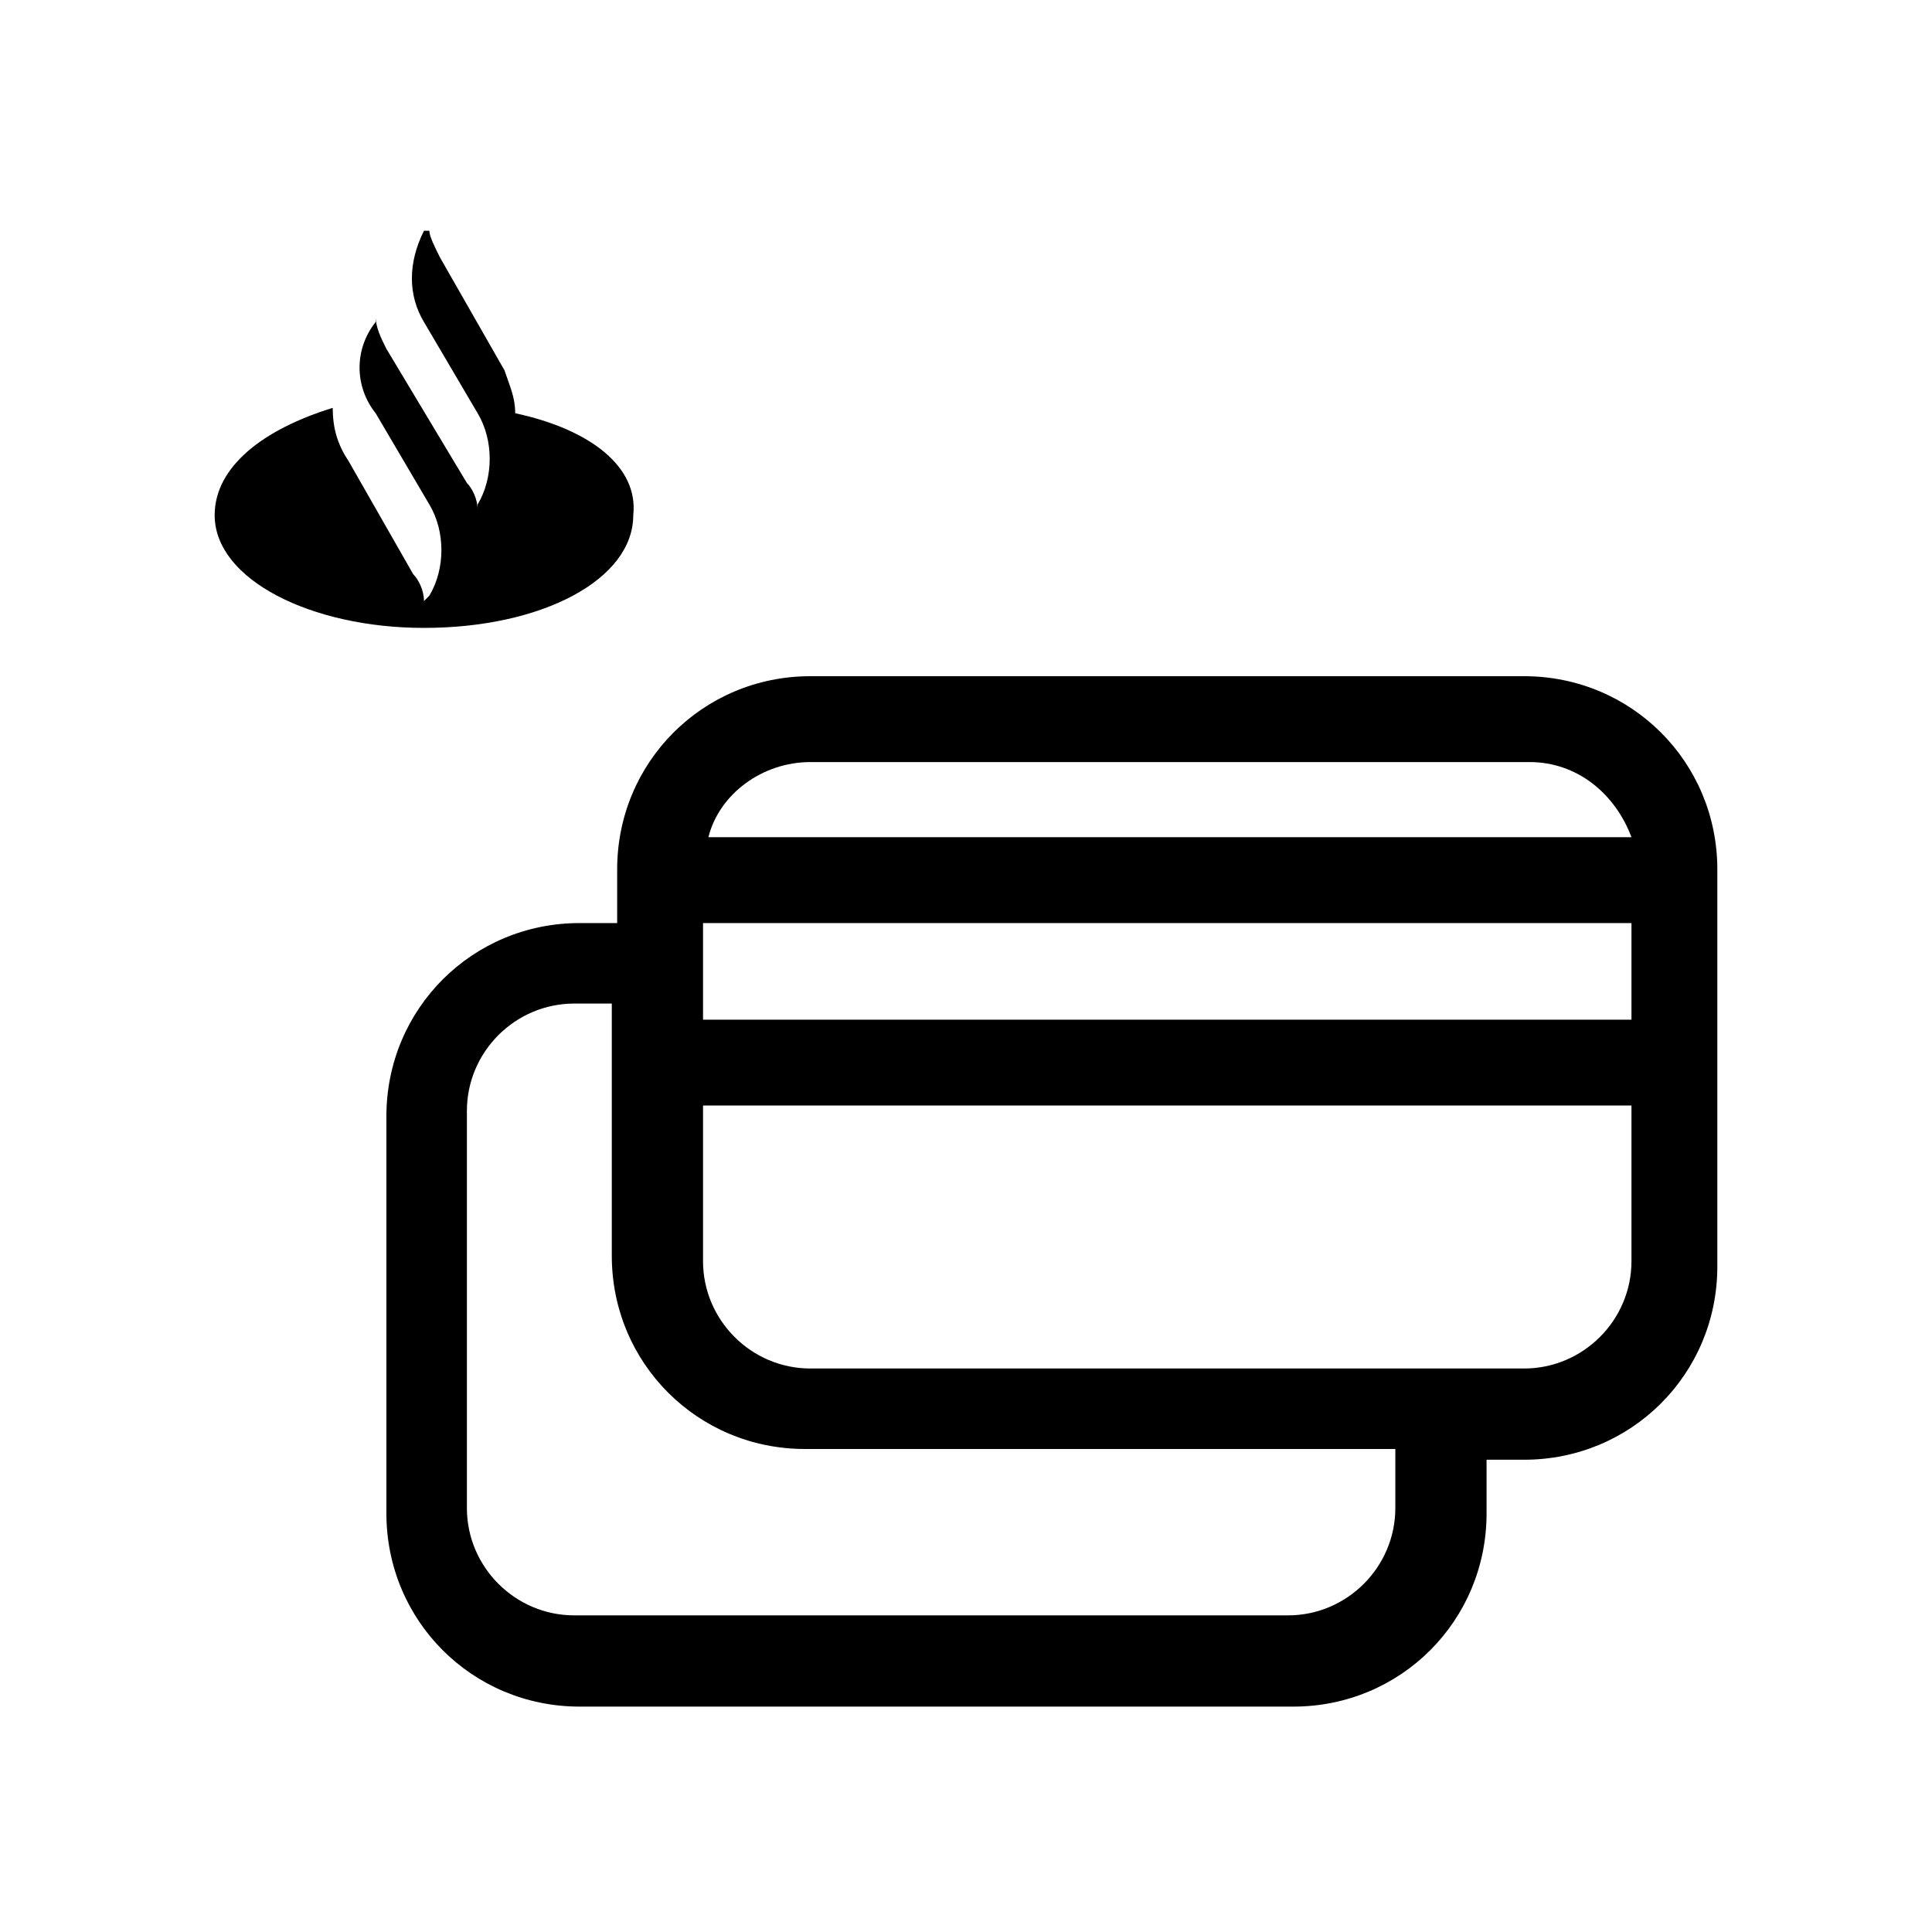 <?xml version="1.0" encoding="utf-8" standalone="no"?><svg xmlns:android="http://schemas.android.com/apk/res/android" height="36.0" width="36.0" xmlns="http://www.w3.org/2000/svg">
    <path d="M28.4,12.6H15.1c-2,0-3.6,1.6-3.6,3.6v1h-0.7c-2,0-3.6,1.6-3.6,3.6v7.4c0,2,1.6,3.6,3.6,3.6h13.3c2,0,3.6-1.6,3.6-3.6v-1 h0.7c2,0,3.6-1.6,3.6-3.6v-7.4C32,14.2,30.4,12.6,28.4,12.6z M15.1,14.2h13.4c0.9,0,1.6,0.6,1.9,1.4H13.2 C13.4,14.8,14.2,14.2,15.1,14.2z M30.4,17.2V19H13.1v-1.8H30.4z M26,28.1c0,1.1-0.9,2-2,2H10.7c-1.1,0-2-0.9-2-2v-7.4 c0-1.1,0.9-2,2-2h0.7v4.7c0,2,1.6,3.6,3.6,3.6h11V28.1z M28.4,25.5H15.1c-1.1,0-2-0.9-2-2v-2.9h17.3v2.9 C30.4,24.6,29.5,25.5,28.4,25.5z" fill="#000000" fill-opacity="1.0"/>
    <path d="M9.6,7.7c0-0.3-0.1-0.5-0.2-0.8L8.2,4.8C8.1,4.6,8,4.4,8,4.3L7.9,4.3C7.6,4.9,7.6,5.5,7.9,6l1,1.7c0.3,0.5,0.3,1.2,0,1.7 L8.9,9.5c0-0.2-0.1-0.4-0.2-0.5L7.8,7.5l-0.6-1C7.1,6.3,7,6.1,7,5.9L7,6C6.6,6.5,6.6,7.2,7,7.7l1,1.7c0.3,0.5,0.3,1.2,0,1.7 l-0.1,0.1c0-0.2-0.1-0.4-0.2-0.5L6.5,8.6C6.3,8.3,6.2,8,6.2,7.6C4.9,8,4,8.7,4,9.6c0,1.2,1.8,2.1,3.9,2.1c2.2,0,3.9-0.9,3.9-2.1 C11.9,8.7,11,8,9.6,7.7z" fill="#000000" fill-opacity="1.0"/>
</svg>